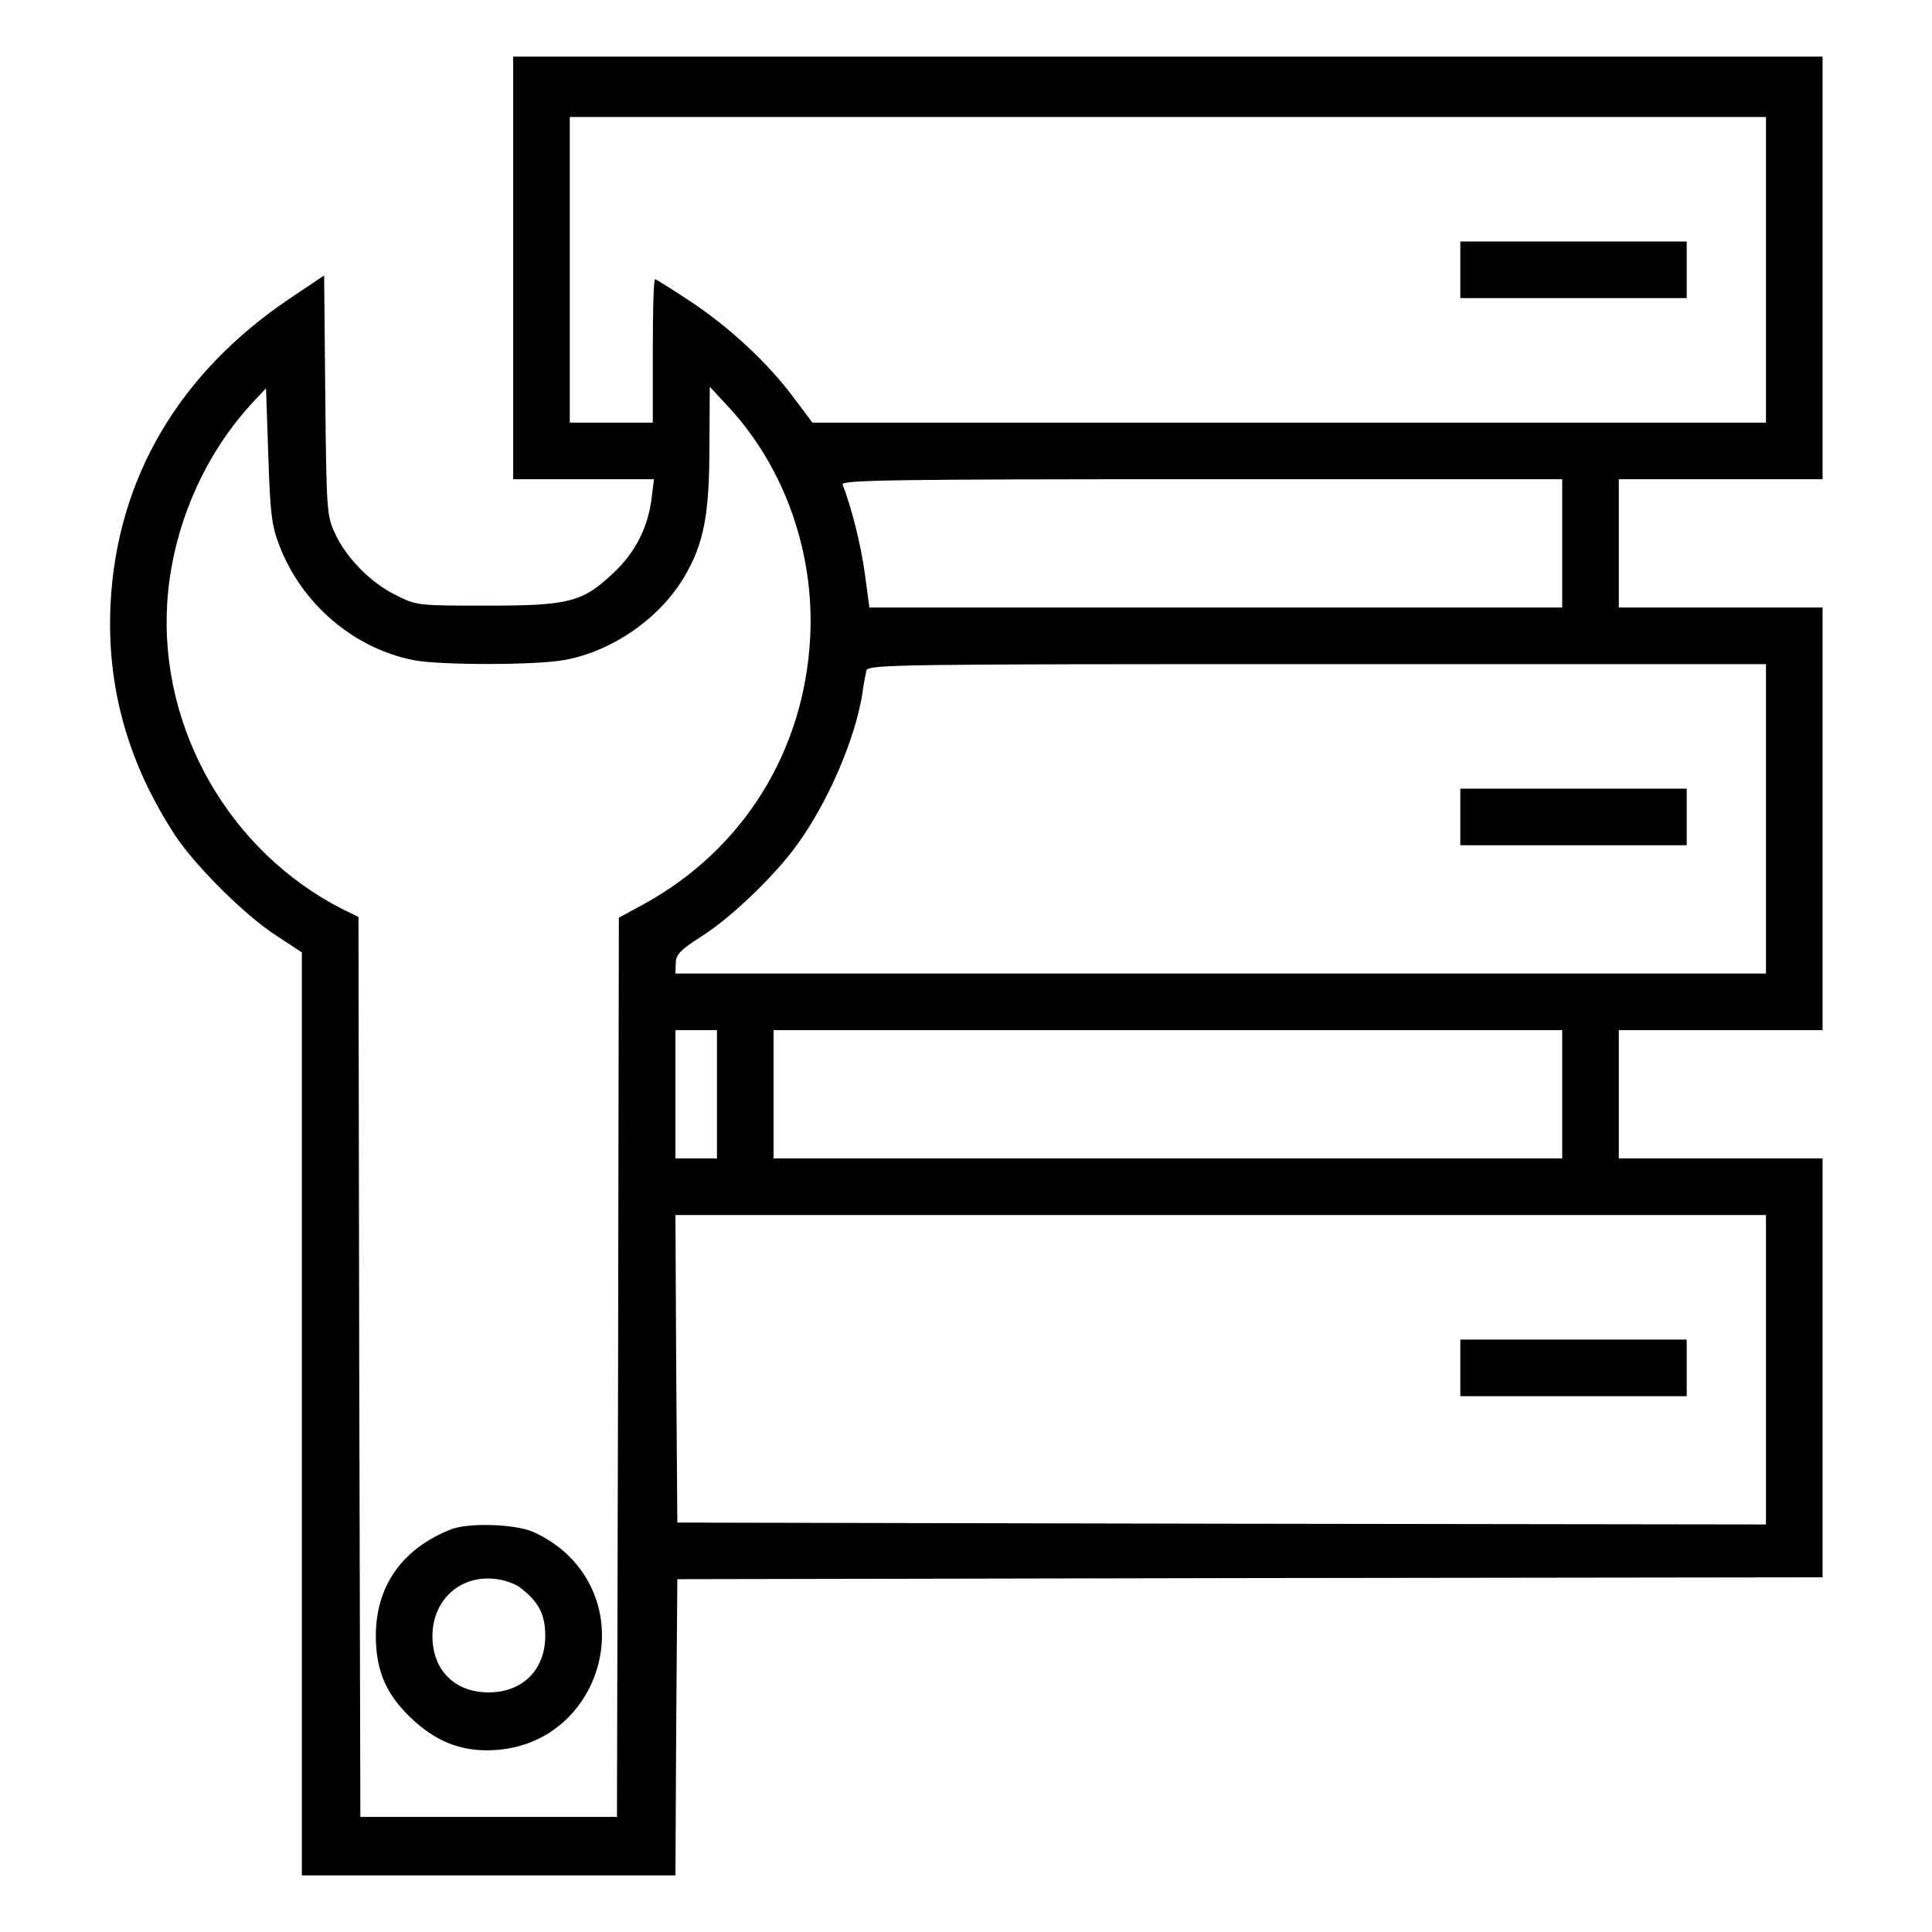 <svg version="1.0" xmlns="http://www.w3.org/2000/svg" width="682.667" height="682.667" viewBox="0 0 512 512">
  <path d="M136 71v56h37.3l-.6 4.9c-.9 7.7-4.3 14.5-10.1 19.9-8.2 7.8-11.8 8.7-33.6 8.7-18.2 0-18.6 0-24.1-2.8-6.6-3.2-13.2-9.9-16.2-16.5-2.1-4.5-2.2-6.4-2.5-36.4L85.9 73l-9.1 6.1C47.4 98.9 31 126.8 29.3 160c-1.1 22 4.6 42.3 17.2 61.5 5.3 8 18.4 21.1 26.8 26.5l6.7 4.4V497h99l.2-39.3.3-39.2 151.8-.3L483 418V307h-54v-34h54V161h-54v-34h54V15H136v56zm332 .5V112H215.3l-5.1-6.8c-6.8-9.1-17-18.6-27.5-25.5-4.7-3.1-8.8-5.7-9.1-5.7-.4 0-.6 8.5-.6 19v19h-22V31h317v40.5zm-394 73c6 15.7 20 27.5 35.9 30.5 7.2 1.3 32.2 1.3 39.7-.1 12.7-2.3 25.4-11.1 31.9-22.3 5-8.6 6.5-16.2 6.5-34.1l.1-16 5.2 5.6c14.7 16 22.6 38.5 21.4 60.9-1.6 30.2-17.8 56.1-43.9 70.5l-6.8 3.7-.2 119.1-.3 119.2h-68l-.3-119.2L95 243l-4.3-2.1c-29.8-15.2-48.4-47.6-46.4-80.9 1.2-19.9 9.7-39.6 23.1-53.8l3.1-3.3.6 17.8c.5 15.3.9 18.6 2.9 23.8zm340-.5v17H230.4l-1.2-8.9c-1-7.5-3.5-17.5-5.9-23.7-.4-1.2 14.1-1.4 95.1-1.4H414v17zm54 73v41H179l.1-2.8c0-2.2 1.2-3.5 6.9-7.1 8.1-5.2 19.5-16.2 25.5-24.6 8.1-11.3 15.1-27.7 17-39.5.3-2.5.9-5.3 1.1-6.3.5-1.6 7.1-1.7 119.5-1.7H468v41zm-278 73v17h-11v-34h11v17zm224 0v17H205v-34h209v17zm54 73v41l-144.2-.2-144.3-.3-.3-40.8-.2-40.7h289v41z"/>
  <path d="M387 71.5V79h60V64h-60v7.5zM119.5 405.3c-12.9 5.1-19.9 15-19.9 28.2 0 9.5 2.9 16 10.1 22.5 6.7 6.1 13.7 8.5 22.5 7.7 26.1-2.4 36.9-35.2 17.2-52.6-2.5-2.2-6.6-4.7-9.1-5.5-5.4-1.8-16.4-2-20.8-.3zm18.3 15.4c4.9 3.7 6.7 7.1 6.7 12.8 0 9-6 15-15 15s-14.9-5.9-14.9-14.9c0-9.4 7.1-16.1 16.3-15.2 2.4.2 5.5 1.2 6.9 2.3zM387 216.5v7.5h60v-15h-60v7.5zM387 362.5v7.5h60v-15h-60v7.5z"/>
</svg>
